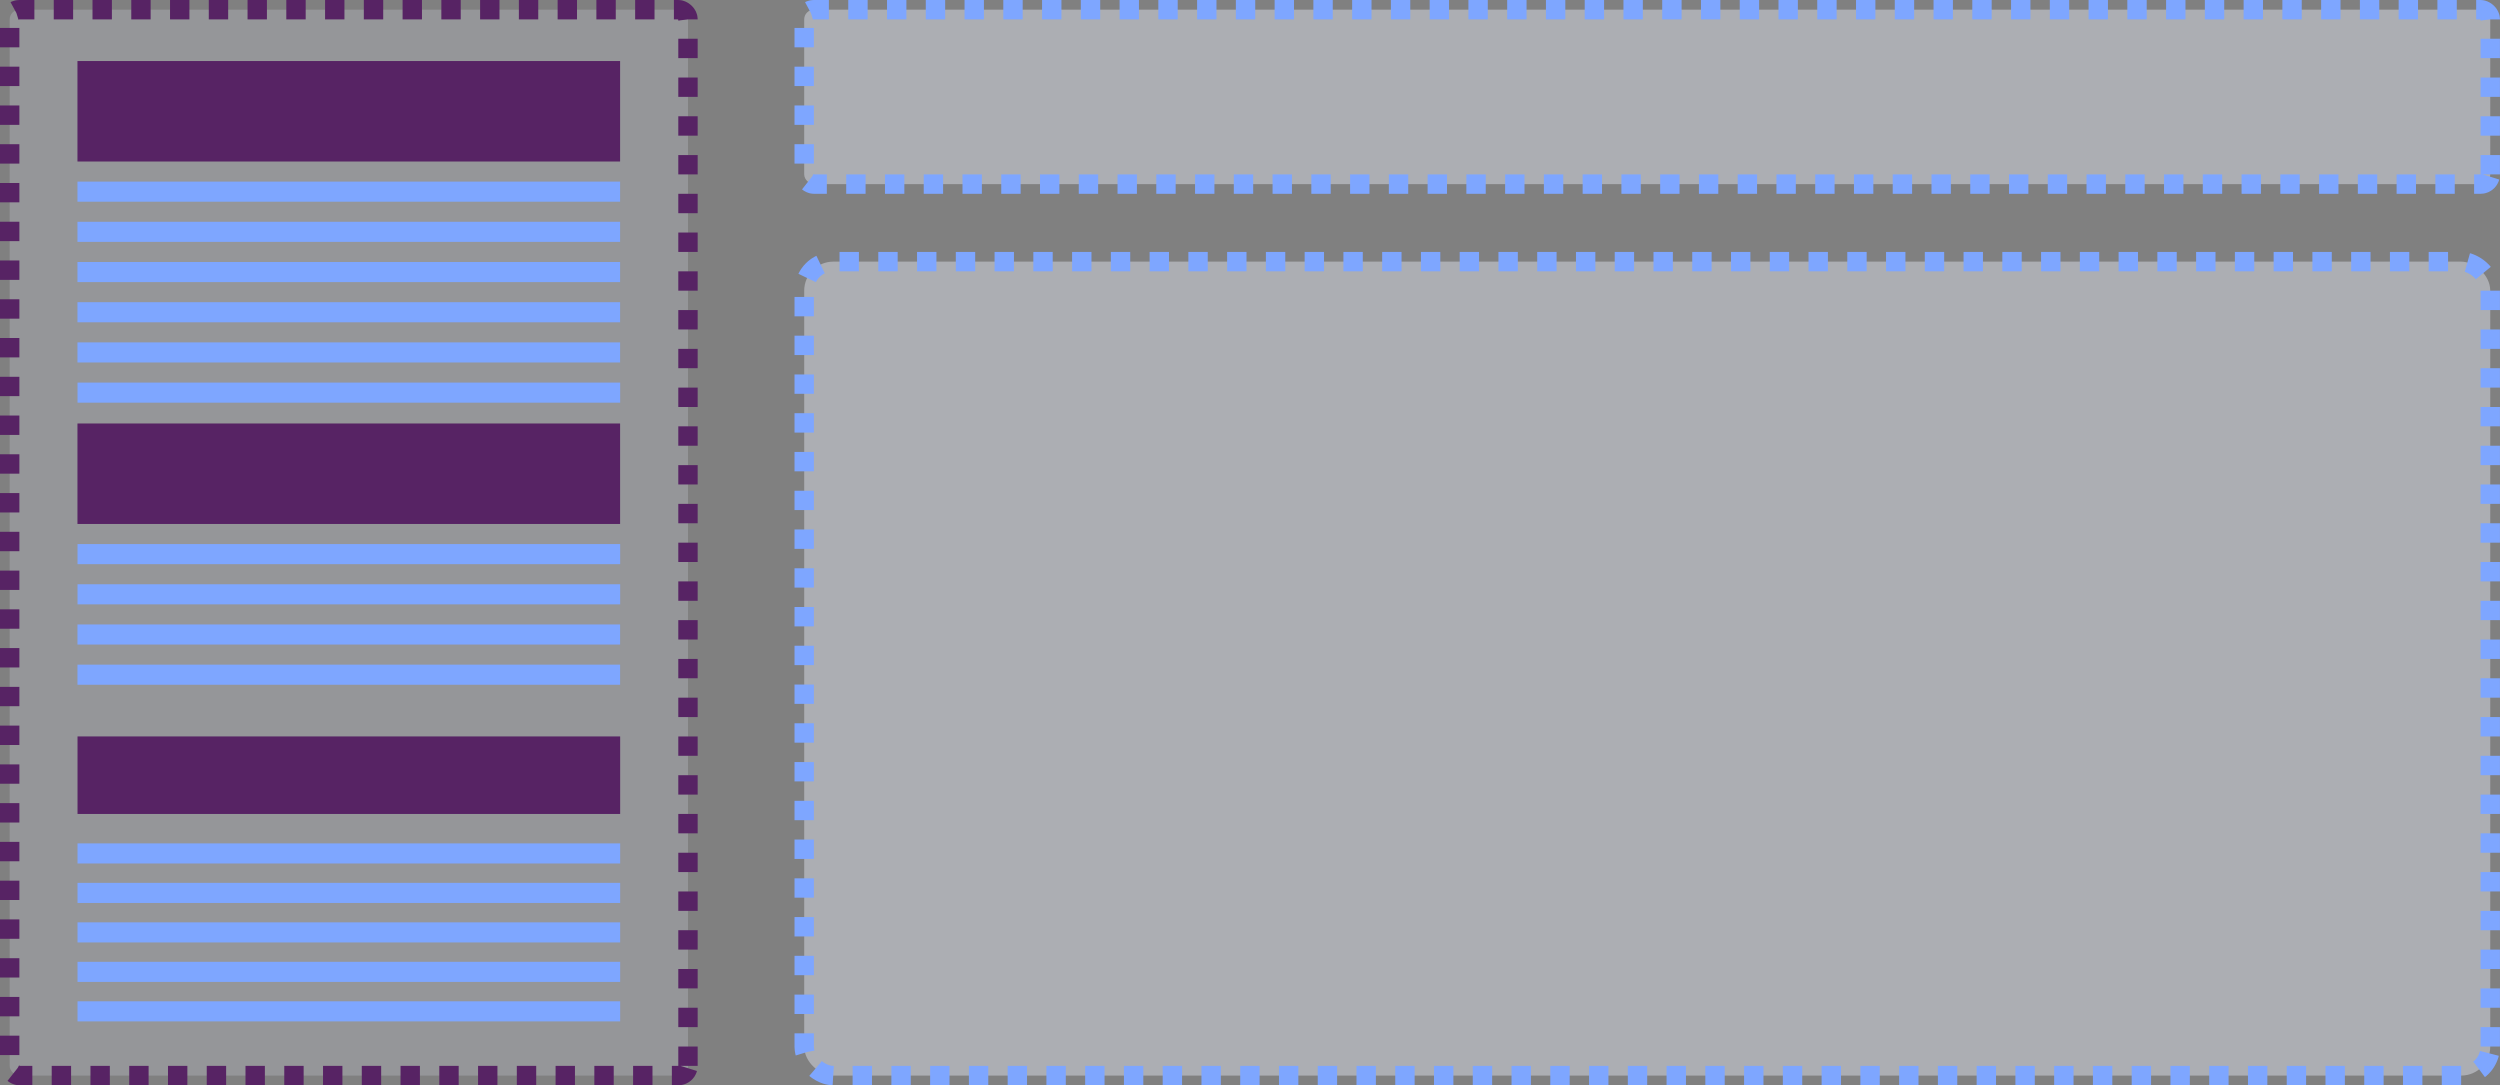 <svg width="129" height="56" viewBox="0 0 129 56" fill="none" xmlns="http://www.w3.org/2000/svg">
<rect x="0" y="0" width="129" height="56" fill="#808080" stroke="none"/>
<rect x="-0.5" y="-0.5" width="55" height="35" rx="0.5" transform="matrix(3.12544e-08 -1 -1 -6.11333e-08 35 55)" fill="#EDF3FF" fill-opacity="0.2" stroke="#572364" stroke-dasharray="1 1"/>
<rect width="5.185" height="28" transform="matrix(3.12544e-08 -1 -1 -6.11333e-08 31.997 8.334)" fill="#572364"/>
<rect width="5.185" height="28" transform="matrix(3.12544e-08 -1 -1 -6.11333e-08 31.997 27.037)" fill="#572364"/>
<rect width="4" height="28" transform="matrix(3.12544e-08 -1 -1 -6.11333e-08 32 42)" fill="#572364"/>
<rect x="31.997" y="9.371" width="1.037" height="28" transform="rotate(90 31.997 9.371)" fill="#7EA6FF"/>
<rect x="32" y="28.074" width="1.037" height="28" transform="rotate(90 32 28.074)" fill="#7EA6FF"/>
<rect x="31.997" y="11.444" width="1.037" height="28" transform="rotate(90 31.997 11.444)" fill="#7EA6FF"/>
<rect x="32" y="30.148" width="1.037" height="28" transform="rotate(90 32 30.148)" fill="#7EA6FF"/>
<rect width="1.037" height="28" transform="matrix(3.12544e-08 -1 -1 -6.11333e-08 31.997 14.556)" fill="#7EA6FF"/>
<rect width="1.037" height="28" transform="matrix(3.12544e-08 -1 -1 -6.11333e-08 31.997 33.259)" fill="#7EA6FF"/>
<rect width="1.037" height="28" transform="matrix(3.12544e-08 -1 -1 -6.11333e-08 31.997 18.704)" fill="#7EA6FF"/>
<rect x="31.997" y="15.593" width="1.037" height="28" transform="rotate(90 31.997 15.593)" fill="#7EA6FF"/>
<rect x="31.997" y="34.296" width="1.037" height="28" transform="rotate(90 31.997 34.296)" fill="#7EA6FF"/>
<rect x="32" y="19.741" width="1.037" height="28" transform="rotate(90 32 19.741)" fill="#7EA6FF"/>
<rect x="32" y="43.519" width="1.037" height="28" transform="rotate(90 32 43.519)" fill="#7EA6FF"/>
<rect x="32" y="45.556" width="1.037" height="28" transform="rotate(90 32 45.556)" fill="#7EA6FF"/>
<rect x="32" y="47.593" width="1.037" height="28" transform="rotate(90 32 47.593)" fill="#7EA6FF"/>
<rect x="32" y="49.63" width="1.037" height="28" transform="rotate(90 32 49.63)" fill="#7EA6FF"/>
<rect x="32" y="51.667" width="1.037" height="28" transform="rotate(90 32 51.667)" fill="#7EA6FF"/>
<rect x="-0.5" y="-0.5" width="42" height="87" rx="1.5" transform="matrix(3.12544e-08 -1 -1 -6.11333e-08 127.997 55)" fill="#EDF3FF" fill-opacity="0.4" stroke="#7EA6FF" stroke-dasharray="1 1"/>
<rect x="-0.5" y="-0.5" width="9" height="87" rx="0.5" transform="matrix(3.12544e-08 -1 -1 -6.11333e-08 127.997 9)" fill="#EDF3FF" fill-opacity="0.4" stroke="#7EA6FF" stroke-dasharray="1 1"/>
</svg>
